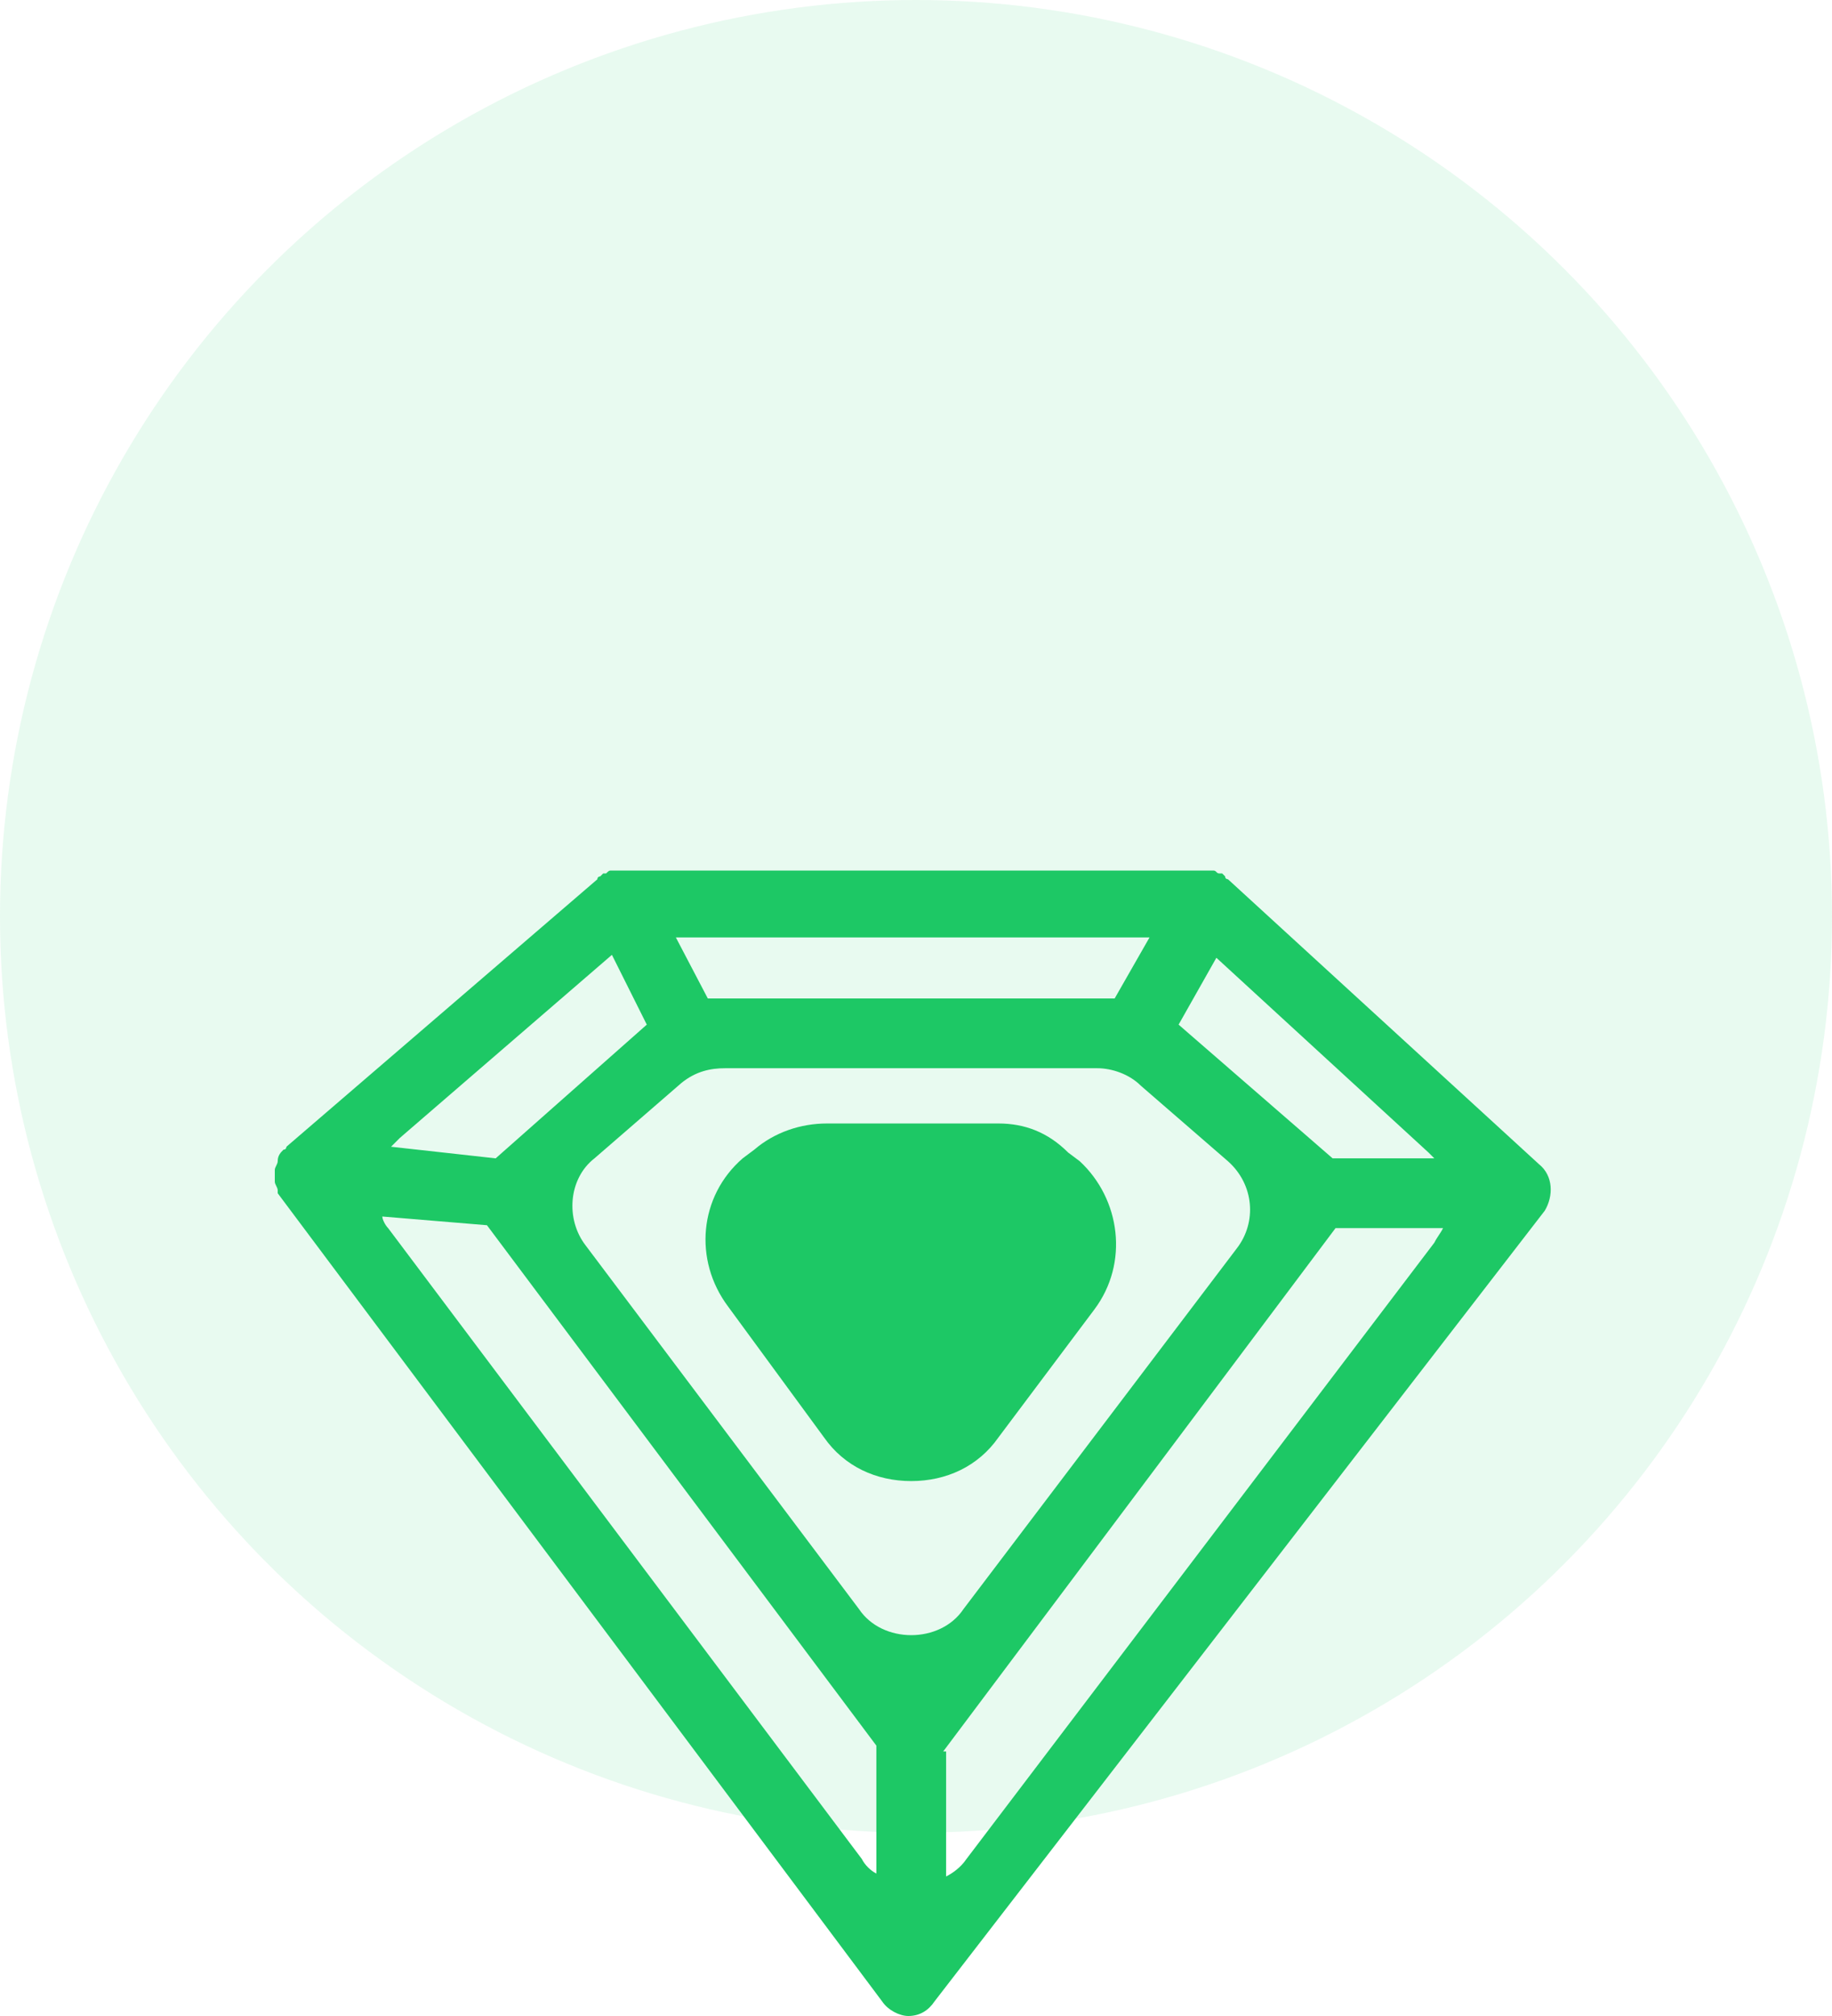<svg width="80" height="88" viewBox="0 0 80 88" fill="none" xmlns="http://www.w3.org/2000/svg">
<circle cx="40" cy="40" r="40" fill="#1DC865" fill-opacity="0.1"/>
<path d="M67.203 50.817L53.624 38.381C53.624 38.381 53.498 38.381 53.498 38.254L53.371 38.127H53.244C53.117 38.127 53.117 38 52.99 38C52.863 38 52.863 38 52.736 38C52.736 38 52.736 38 52.609 38H27.102C27.102 38 27.102 38 26.975 38C26.848 38 26.848 38 26.721 38C26.594 38 26.594 38 26.467 38.127H26.34L26.213 38.254C26.213 38.254 26.086 38.254 26.086 38.381L12.508 50.056C12.508 50.056 12.508 50.183 12.381 50.183C12.254 50.31 12.127 50.437 12.127 50.69C12.127 50.817 12 50.944 12 51.071C12 51.198 12 51.325 12 51.452V51.579C12 51.706 12.127 51.833 12.127 51.959V52.086L38.523 87.365C38.777 87.746 39.284 88 39.665 88C40.173 88 40.553 87.746 40.807 87.365L67.457 52.848C67.838 52.213 67.838 51.325 67.203 50.817ZM31.67 46.629H47.914C48.548 46.629 49.31 46.883 49.817 47.391L53.624 50.69C54.767 51.706 54.893 53.355 54.005 54.498L42.076 70.234C41.569 70.995 40.68 71.376 39.792 71.376C38.904 71.376 38.015 70.995 37.508 70.234L25.579 54.371C24.69 53.228 24.817 51.452 25.959 50.563L29.767 47.264C30.401 46.756 31.035 46.629 31.67 46.629ZM58.193 50.563L51.467 44.726L53.117 41.807L62.381 50.31C62.508 50.437 62.508 50.437 62.635 50.563H58.193ZM48.675 43.584H30.909L29.513 40.919H50.198L48.675 43.584ZM28.244 44.726L21.645 50.563L17.076 50.056C17.203 49.929 17.33 49.802 17.457 49.675L26.721 41.68L28.244 44.726ZM21.264 53.482L38.269 76.198V81.782C38.015 81.655 37.761 81.401 37.635 81.147L16.949 53.609C16.822 53.482 16.695 53.228 16.695 53.102L21.264 53.482ZM41.188 76.452L58.32 53.609H63.015C62.888 53.863 62.761 53.99 62.635 54.244L42.203 81.147C41.949 81.528 41.569 81.782 41.315 81.909V76.452H41.188Z" fill="#1DC865"/>
<path d="M35.985 62.746C36.873 64.015 38.269 64.65 39.792 64.65C41.315 64.65 42.711 64.015 43.599 62.746L47.787 57.162C49.31 55.132 48.929 52.34 47.152 50.69L46.645 50.31C45.756 49.421 44.741 49.041 43.599 49.041H36.112C34.969 49.041 33.827 49.421 32.939 50.183L32.431 50.563C30.528 52.213 30.274 55.005 31.797 57.035L35.985 62.746Z" fill="#1DC865"/>
</svg>
